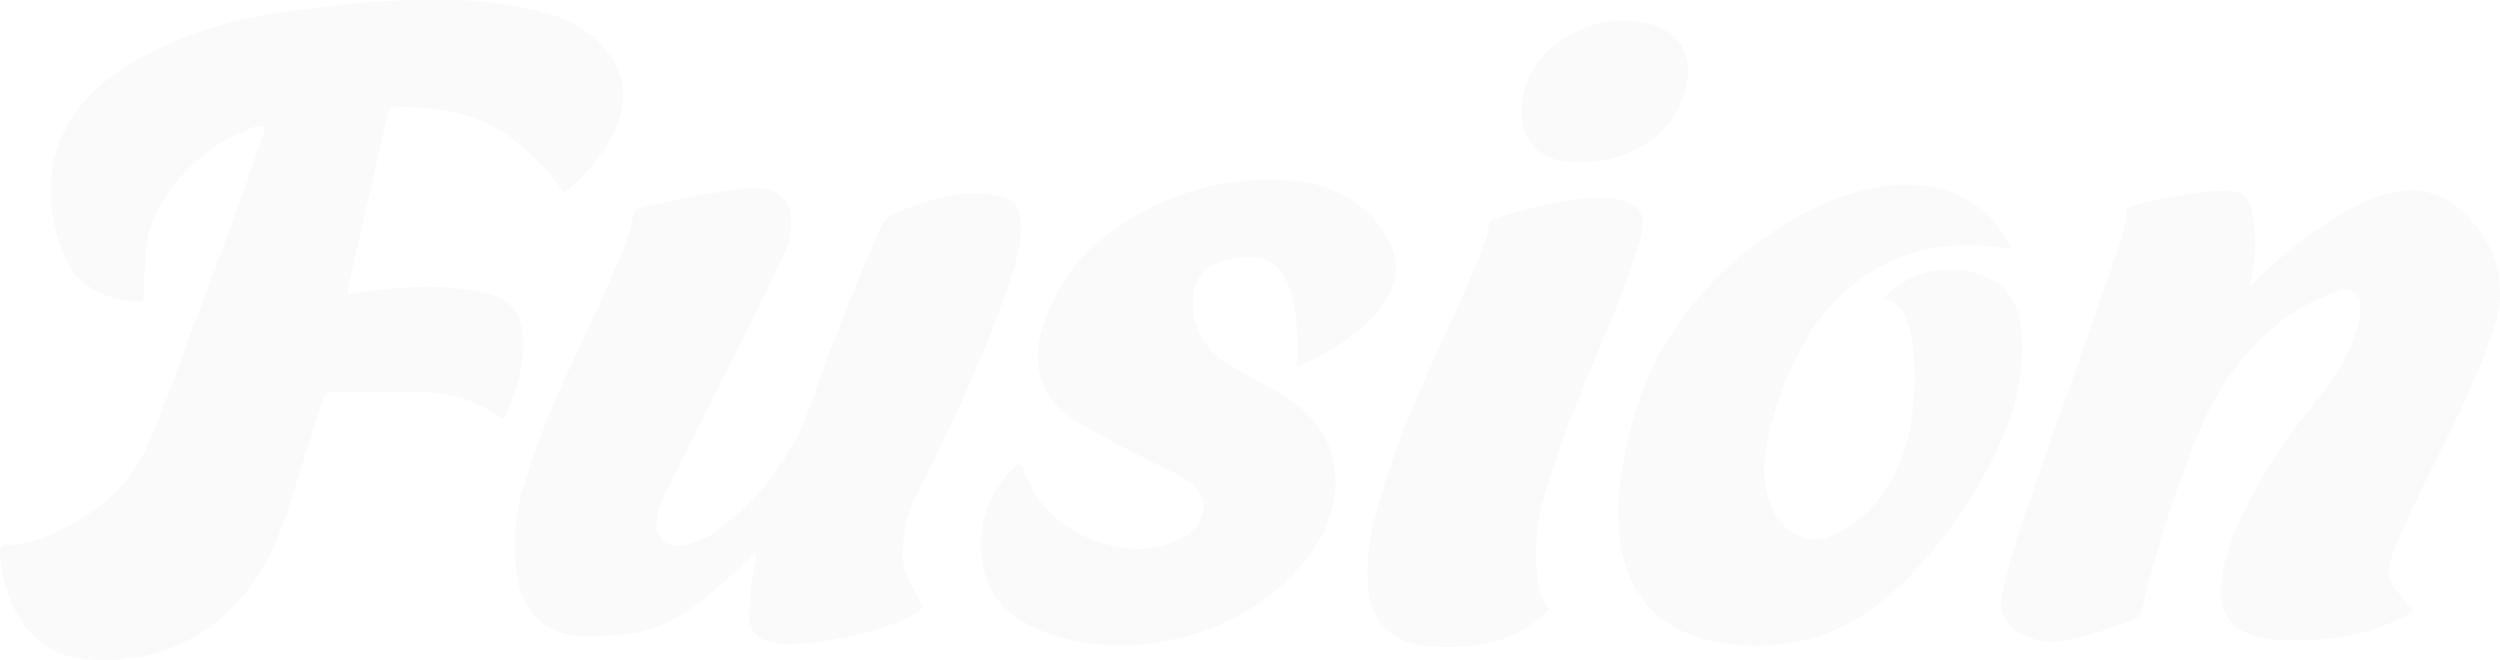 <svg xmlns="http://www.w3.org/2000/svg" width="418.89" height="110.61" viewBox="0 0 418.89 110.61"><g opacity="0.19"><path d="M94.49,32.34a35.09,35.09,0,0,0-6.7-7.53,25.71,25.71,0,0,0-13.72-6.34,51.2,51.2,0,0,0-7.32-.55,1.6,1.6,0,0,0-1.86,1.29c0,.05,0,.1,0,.16-1.65,7.37-3.35,14.73-5,22.1-.48,2.11-1,4.22-1.45,6.33a2.1,2.1,0,0,0,0,1.54A73.51,73.51,0,0,1,69.71,48.1a45.82,45.82,0,0,1,11.68,1c4,.95,6.08,3.49,6.26,7.59.21,4.75-1.27,9.09-3.11,13.26-.61.3-.88-.11-1.2-.34a22,22,0,0,0-12.24-3.9c-4.83-.12-9.67,0-14.5,0-2.1,0-2.06-.14-2.75,2C51.92,73.87,50,80,48,86.12c-2,5.89-4.73,11.4-9.24,15.82-6.71,6.6-14.9,9.26-24.16,8.56a14,14,0,0,1-11.24-6.86A22.75,22.75,0,0,1,0,92.92c-.07-1,.25-1.56,1.35-1.61,4.85-.22,8.92-2.33,13-4.87a27.25,27.25,0,0,0,11-13.16C28.35,65.91,31,58.4,33.83,50.93c3.47-9.3,7-18.6,10.09-28a4.31,4.31,0,0,0,.42-1.84,4.53,4.53,0,0,0-2.63.58A29,29,0,0,0,26.26,35.52a15.83,15.83,0,0,0-1.81,6.84c-.11,2.24-.39,4.46-.35,6.71,0,1.38,0,1.47-1.37,1.4-5.5-.26-9.86-2.65-12-7.77-4.11-9.82-2.83-20.55,6-28.32C21.93,9.86,28.07,7.2,34.48,5S47.41,2,54,1.2A140.45,140.45,0,0,1,75.6,0a62.94,62.94,0,0,1,15.57,2.1,20.1,20.1,0,0,1,9.6,5.35c3.65,3.92,4.63,8.4,2.67,13.39C101.64,25.49,98.45,29.08,94.49,32.34Z" fill="#e4e4e4"/><path d="M126.49,92.63c-.8.77-1.55,1.48-2.28,2.2a83.16,83.16,0,0,1-8.5,7.18,22,22,0,0,1-12.07,4.35,40.21,40.21,0,0,1-7.11.18c-5.23-.59-8.79-3.9-9.84-9.64a33.7,33.7,0,0,1,1.07-15.36A120.74,120.74,0,0,1,94.1,64.66c3.3-7.41,7-14.63,10.06-22.17a25.75,25.75,0,0,0,1.91-6.2,1.46,1.46,0,0,1,1.28-1.4,142.07,142.07,0,0,1,17.1-3.28,11.87,11.87,0,0,1,3.57,0,5,5,0,0,1,4.52,5.21A13.72,13.72,0,0,1,131,43.33c-2,4.23-4,8.48-6.1,12.67-4.35,8.7-8.76,17.37-13.16,26.05a15.46,15.46,0,0,0-1.68,5.17c-.35,2.87,1.35,4.53,4.25,4.17a13,13,0,0,0,5.74-2.45,43.14,43.14,0,0,0,13.22-15.27c2-3.71,3.15-7.77,4.64-11.69,3-8,6.12-15.92,9.58-23.71a4.6,4.6,0,0,1,2.57-2.55,39.84,39.84,0,0,1,11.06-3.18,17.37,17.37,0,0,1,7.27.62,3.31,3.31,0,0,1,2.53,3,18.16,18.16,0,0,1-.67,7.47,130.23,130.23,0,0,1-4.9,13.86c-3.56,9-8,17.64-12.21,26.37A23.64,23.64,0,0,0,151.21,93a8,8,0,0,0,.59,2.86,26,26,0,0,0,2.25,4.74c.74,1.26.71,1.39-.53,2.13a22.16,22.16,0,0,1-3,1.51,58.32,58.32,0,0,1-18.23,3.7,10.57,10.57,0,0,1-2.91-.32c-2.82-.62-3.95-2-3.84-4.87a49.54,49.54,0,0,1,.95-8.33A2.65,2.65,0,0,0,126.49,92.63Z" fill="#e4e4e4"/><path d="M376.91,48.1c1.48-1.4,2.56-2.47,3.7-3.5a60.28,60.28,0,0,1,16.08-11A20.24,20.24,0,0,1,402.74,32c5.32-.55,9.14,2.05,12.24,6a17.82,17.82,0,0,1,3.9,10.63,16.3,16.3,0,0,1-.76,5.5c-3.92,12.53-10.81,23.72-16,35.65a23.32,23.32,0,0,0-1.74,5.15,4.25,4.25,0,0,0,.92,3.72c1,1.19,2,2.35,3.05,3.63a4.42,4.42,0,0,1-1.89,1.21c-6.24,3.15-12.91,4-19.8,3.8a18.53,18.53,0,0,1-5.17-.8c-3.83-1.21-5.8-4.09-5.34-8.63a36,36,0,0,1,3.49-11.4,87.93,87.93,0,0,1,10.58-16.88,76.1,76.1,0,0,0,6.23-8.7,26,26,0,0,0,2.77-6.78,11.46,11.46,0,0,0,.25-2.92,2.59,2.59,0,0,0-2.49-2.69,2.56,2.56,0,0,0-1.13.21,35.06,35.06,0,0,0-10.91,6.16,44.8,44.8,0,0,0-12.35,17.28,183.54,183.54,0,0,0-9.61,29.74c-.2.87-.41,1.57-1.35,1.91-4.08,1.49-8.13,3.06-12.48,3.59a10.48,10.48,0,0,1-6.67-1.3,5.6,5.6,0,0,1-3-6.55,120.78,120.78,0,0,1,4.7-15.9c4.4-12.61,8.9-25.18,13.28-37.8,1.19-3.42,2.61-6.8,2.87-10.49,0-.63.46-.76,1-.88A86.88,86.88,0,0,1,371.34,32,15.69,15.69,0,0,1,373,32c2.89.09,3.73.73,4.36,3.52a25.73,25.73,0,0,1-.12,10.84C377.19,46.75,377.1,47.16,376.91,48.1Z" fill="#e4e4e4"/><path d="M315.61,49.92A15.35,15.35,0,0,1,334,47c3.35,2,4.48,5.27,4.74,8.89a36.31,36.31,0,0,1-3.3,17.58,76.44,76.44,0,0,1-16.41,24c-4.9,4.75-10.47,8.46-17.27,9.89a34.21,34.21,0,0,1-16.64-.39c-7.35-2.11-11.74-7-13.33-14.46a37.83,37.83,0,0,1,.07-14.19c1.4-8.44,4-16.42,9-23.53a58,58,0,0,1,18-17.08,45.41,45.41,0,0,1,16.07-6.37,23.47,23.47,0,0,1,11.23.61,18.13,18.13,0,0,1,10.71,9.38c-.57.5-1.06.24-1.52.18-10.72-1.53-20.11,1.07-27.84,8.91A32.07,32.07,0,0,0,302,58a54.27,54.27,0,0,0-6,16.72,18.24,18.24,0,0,0,.62,9.74,9.39,9.39,0,0,0,5,5.42,5.81,5.81,0,0,0,4.5.17,20,20,0,0,0,10-8.34,29,29,0,0,0,4.42-13.86,40.23,40.23,0,0,0-.44-12.34C319.46,53,318.45,50.73,315.61,49.92Z" fill="#e4e4e4"/><path d="M217.28,61.39A37.25,37.25,0,0,0,216.59,50,12.08,12.08,0,0,0,215,46.14a6.24,6.24,0,0,0-6.65-3,22.81,22.81,0,0,0-3.92.68,6.4,6.4,0,0,0-4.52,5.95,11,11,0,0,0,4.77,10.36,24.6,24.6,0,0,0,2.08,1.42c2.47,1.42,5,2.79,7.44,4.2,6.27,3.56,10,8.88,9.53,16.17a21.6,21.6,0,0,1-5.61,12.66c-6.29,7.35-14.42,11.42-23.84,13a38,38,0,0,1-16.66-.81,24.73,24.73,0,0,1-6.53-2.82,13.09,13.09,0,0,1-6.35-9,17.77,17.77,0,0,1,5.84-17.17c.81.06.8.68.95,1.09,2.84,7.35,8.37,11.28,15.93,12.79a15.48,15.48,0,0,0,9.45-1,9.69,9.69,0,0,0,3.45-2.34,4.83,4.83,0,0,0-.24-6.82,16.23,16.23,0,0,0-4.25-2.68c-5-2.48-9.9-4.94-14.7-7.7A15,15,0,0,1,176,66.66a12.55,12.55,0,0,1-1.67-10.45,30.09,30.09,0,0,1,12-17.46,44.11,44.11,0,0,1,30.51-8.43c6.12.52,11.31,3.12,14.89,8.35,2.9,4.23,2.85,8.28-.1,12.48a23.08,23.08,0,0,1-5.71,5.53A36.06,36.06,0,0,1,217.28,61.39Z" fill="#e4e4e4"/><path d="M259.58,102a19.07,19.07,0,0,1-11.45,5.94,32.73,32.73,0,0,1-9.83.19c-5.4-.83-8.46-4-9.06-9.42a34.93,34.93,0,0,1,1.22-12.25c2-8.18,5.27-15.92,8.61-23.61C242,56.1,245.26,49.52,248,42.7a18.66,18.66,0,0,0,1.49-5,1.05,1.05,0,0,1,.79-1.09c6.34-1.74,12.64-3.7,19.34-3.42a8.89,8.89,0,0,1,3.43.89,3.51,3.51,0,0,1,2.21,3.69,14,14,0,0,1-.6,2.87,163.77,163.77,0,0,1-6,16.09c-3.62,8.81-7.42,17.56-10,26.76a33,33,0,0,0-.77,15A7,7,0,0,0,259.58,102Z" fill="#e4e4e4"/><path d="M282.82,12.14A14.85,14.85,0,0,1,275,24.54a20.19,20.19,0,0,1-13.59,2.33A7.44,7.44,0,0,1,255,19.46C254.71,13.34,257.73,9,262.75,6A18,18,0,0,1,275.5,3.81c2.87.53,5.29,1.83,6.62,4.62A8.18,8.18,0,0,1,282.82,12.14Z" fill="#e4e4e4"/></g></svg>
